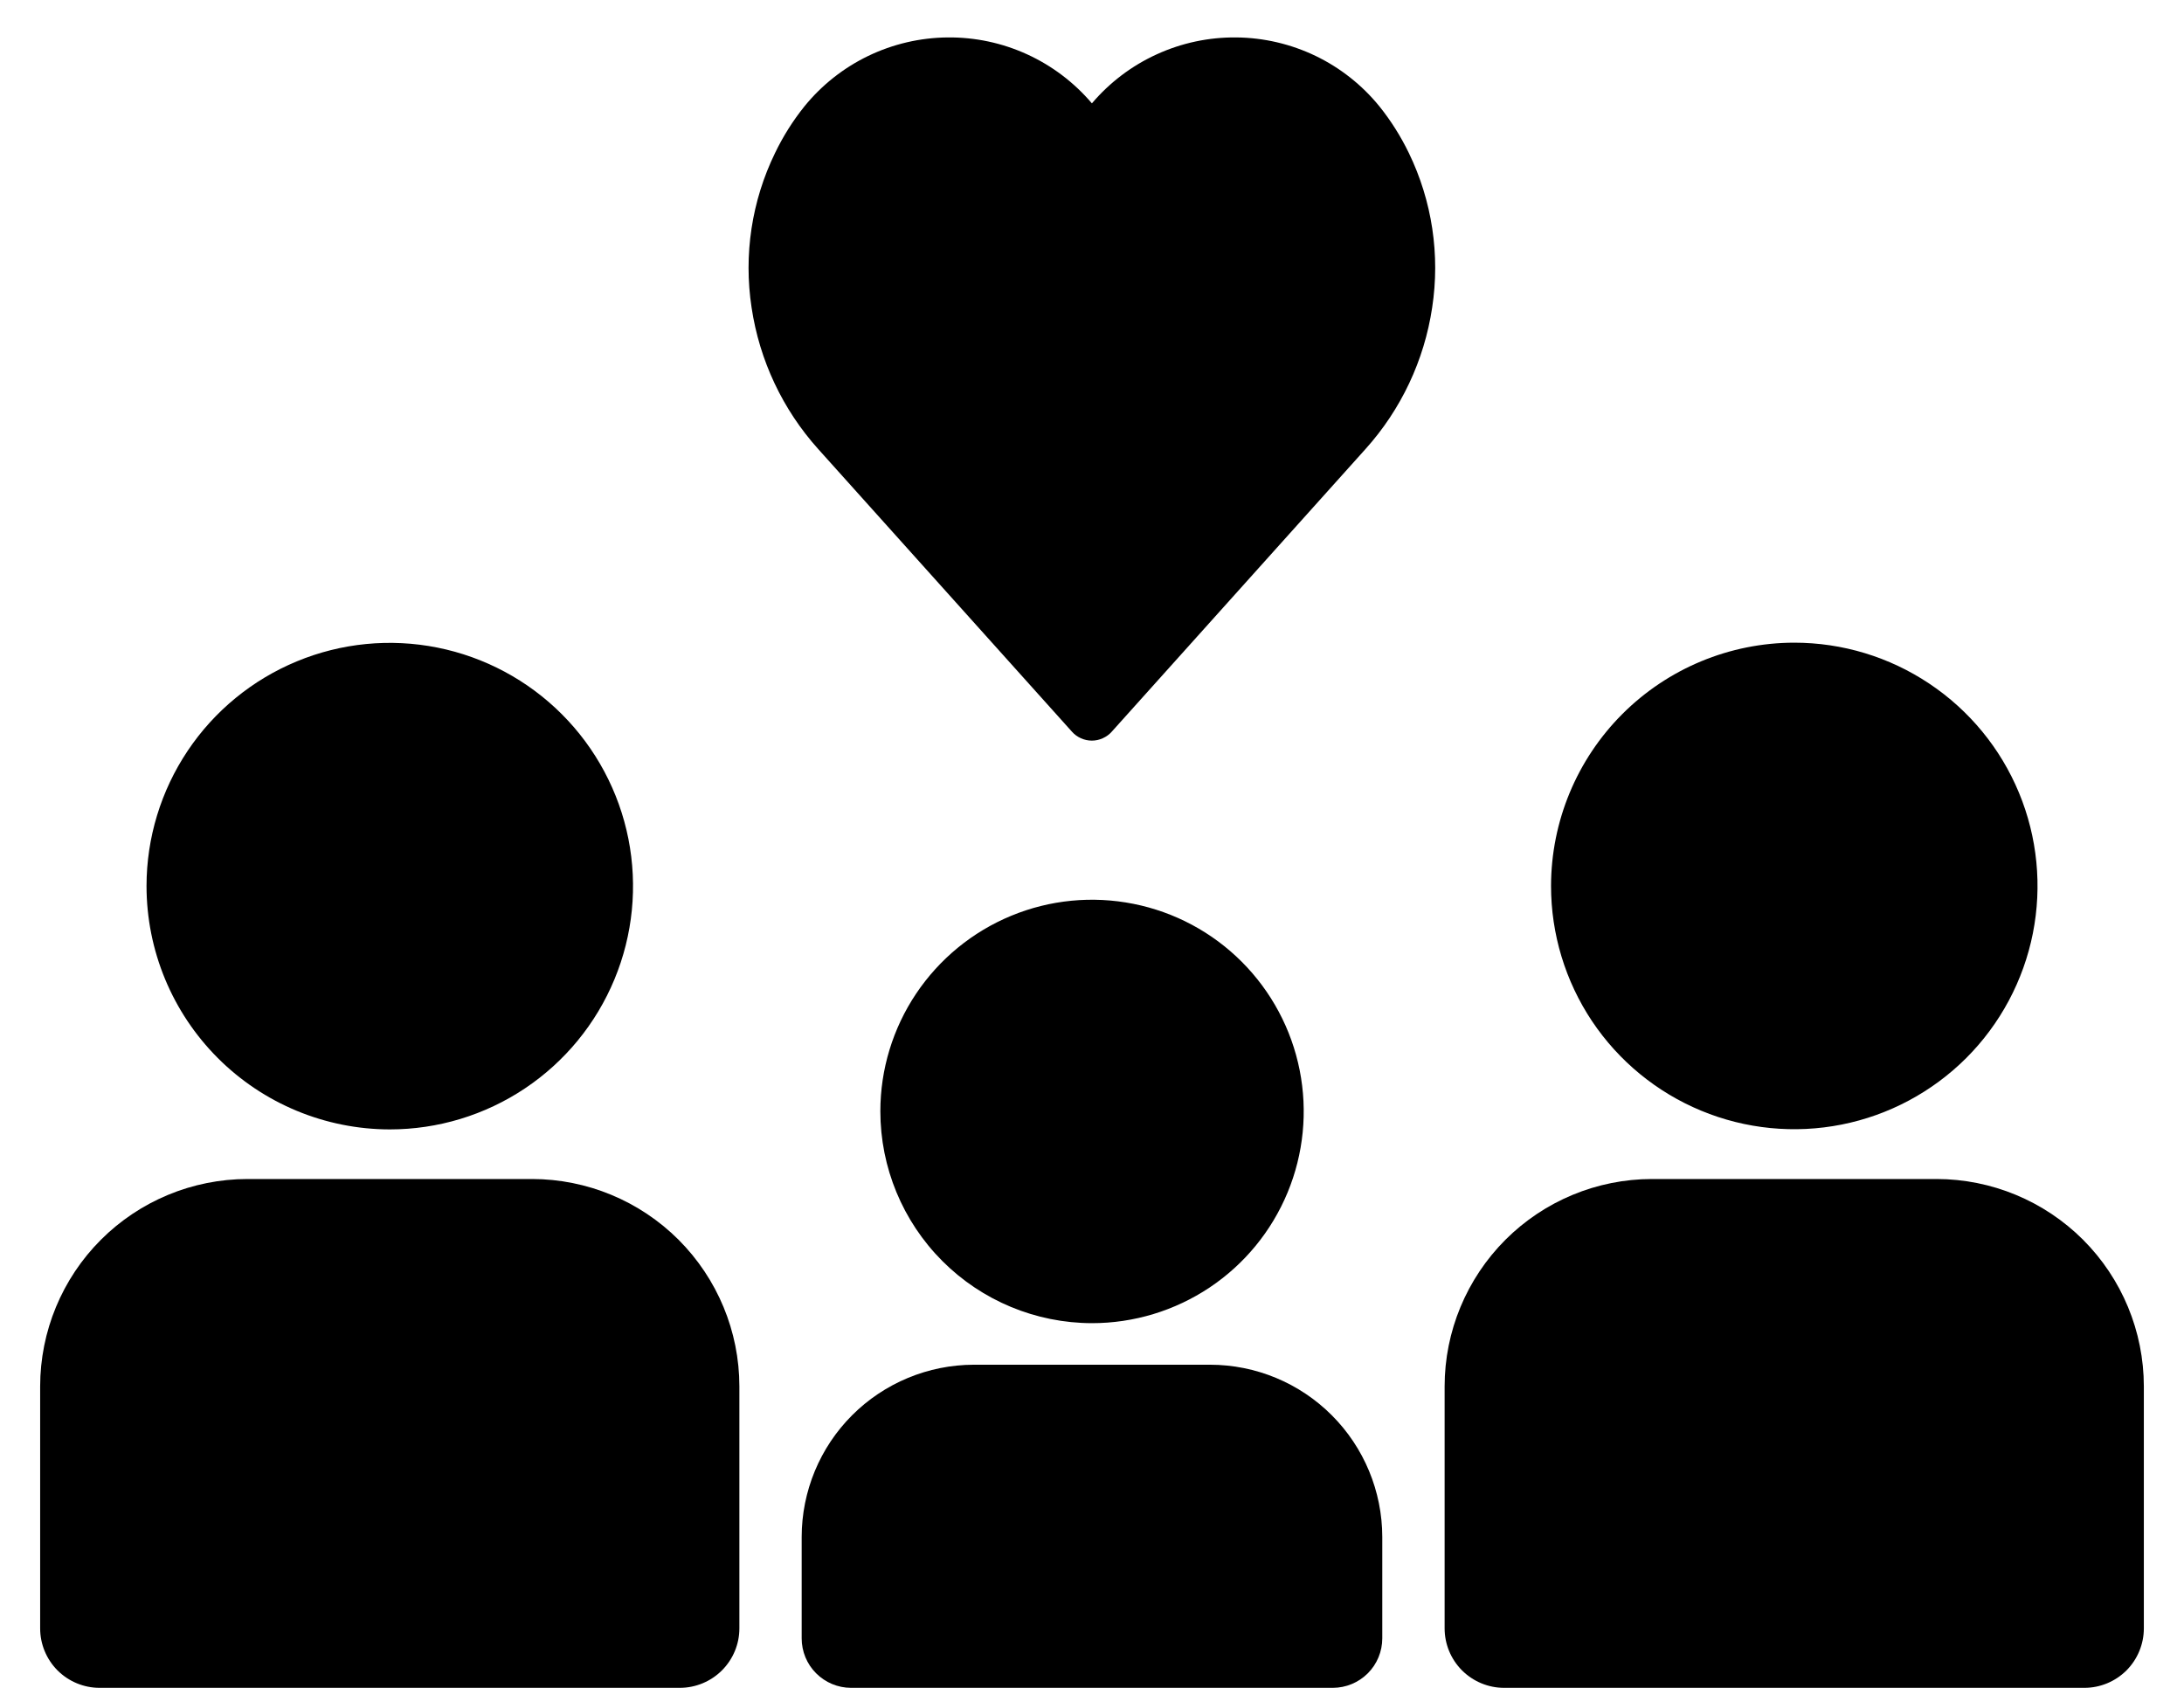 <svg width="44" height="34" viewBox="0 0 44 34" fill="none" xmlns="http://www.w3.org/2000/svg">
<path d="M7.852 22.751C8.821 22.751 9.768 22.464 10.574 21.926C11.38 21.388 12.008 20.623 12.379 19.728C12.751 18.833 12.848 17.848 12.66 16.897C12.471 15.947 12.005 15.073 11.32 14.388C10.635 13.702 9.763 13.235 8.812 13.045C7.862 12.855 6.877 12.951 5.981 13.322C5.086 13.692 4.32 14.319 3.781 15.124C3.242 15.929 2.953 16.876 2.952 17.846C2.952 19.145 3.468 20.392 4.387 21.312C5.306 22.232 6.552 22.749 7.852 22.751Z" fill="currentColor"/>
<path d="M10.719 23.75H4.985C3.878 23.751 2.816 24.191 2.033 24.974C1.25 25.757 0.81 26.819 0.809 27.926V32.802C0.809 33.119 0.935 33.424 1.159 33.649C1.384 33.873 1.689 34 2.007 34H13.698C14.015 33.999 14.32 33.873 14.545 33.648C14.769 33.424 14.896 33.119 14.896 32.802V27.926C14.895 26.819 14.454 25.758 13.671 24.974C12.888 24.192 11.826 23.751 10.719 23.75Z" fill="currentColor"/>
<path d="M21.999 26.654C22.843 26.654 23.667 26.404 24.369 25.936C25.07 25.468 25.617 24.802 25.94 24.023C26.263 23.244 26.348 22.387 26.184 21.559C26.02 20.732 25.614 19.972 25.018 19.375C24.422 18.778 23.663 18.372 22.835 18.207C22.008 18.042 21.151 18.125 20.371 18.448C19.592 18.77 18.926 19.316 18.456 20.017C17.987 20.718 17.736 21.542 17.736 22.385C17.736 23.516 18.185 24.601 18.985 25.402C19.784 26.202 20.868 26.652 21.999 26.654Z" fill="currentColor"/>
<path d="M17.143 34H26.853C27.117 33.999 27.37 33.894 27.557 33.707C27.743 33.521 27.848 33.267 27.848 33.003V30.96C27.847 30.041 27.481 29.159 26.831 28.509C26.181 27.858 25.299 27.492 24.379 27.491H19.619C18.699 27.493 17.817 27.859 17.167 28.509C16.517 29.159 16.152 30.041 16.151 30.96V33.003C16.151 33.267 16.255 33.52 16.441 33.706C16.627 33.893 16.88 33.999 17.143 34Z" fill="currentColor"/>
<path d="M31.248 17.846C31.248 18.815 31.535 19.762 32.073 20.569C32.612 21.375 33.377 22.003 34.273 22.374C35.168 22.745 36.154 22.842 37.104 22.653C38.055 22.464 38.928 21.997 39.614 21.312C40.299 20.627 40.766 19.753 40.955 18.802C41.144 17.852 41.047 16.866 40.676 15.971C40.305 15.075 39.676 14.31 38.87 13.772C38.064 13.233 37.117 12.946 36.147 12.946C34.848 12.948 33.603 13.465 32.685 14.383C31.766 15.302 31.25 16.547 31.248 17.846Z" fill="currentColor"/>
<path d="M39.015 23.75H33.281C32.173 23.751 31.112 24.192 30.329 24.974C29.546 25.758 29.105 26.819 29.104 27.926V32.802C29.104 33.119 29.23 33.424 29.455 33.649C29.68 33.873 29.985 34 30.302 34H41.993C42.311 34 42.616 33.873 42.841 33.649C43.065 33.424 43.191 33.119 43.191 32.802V27.926C43.19 26.819 42.75 25.758 41.967 24.974C41.184 24.192 40.122 23.751 39.015 23.75Z" fill="currentColor"/>
<path d="M28.383 3.081C28.221 2.747 28.022 2.431 27.79 2.142C27.441 1.713 27.002 1.366 26.504 1.126C26.006 0.887 25.461 0.759 24.908 0.754C24.355 0.748 23.808 0.864 23.305 1.094C22.802 1.323 22.356 1.661 21.998 2.082C21.64 1.661 21.194 1.323 20.692 1.094C20.189 0.864 19.642 0.748 19.089 0.754C18.536 0.759 17.991 0.887 17.493 1.126C16.995 1.366 16.556 1.713 16.207 2.142C15.975 2.431 15.776 2.746 15.615 3.081C15.144 4.047 14.979 5.134 15.142 6.197C15.301 7.259 15.768 8.25 16.486 9.048L21.595 14.738C21.645 14.795 21.707 14.84 21.776 14.871C21.846 14.903 21.921 14.919 21.997 14.919C22.073 14.919 22.148 14.903 22.217 14.871C22.287 14.84 22.349 14.795 22.399 14.738L27.508 9.048C28.226 8.251 28.694 7.259 28.853 6.197C29.016 5.135 28.852 4.048 28.383 3.081Z" fill="currentColor"/>
</svg>

